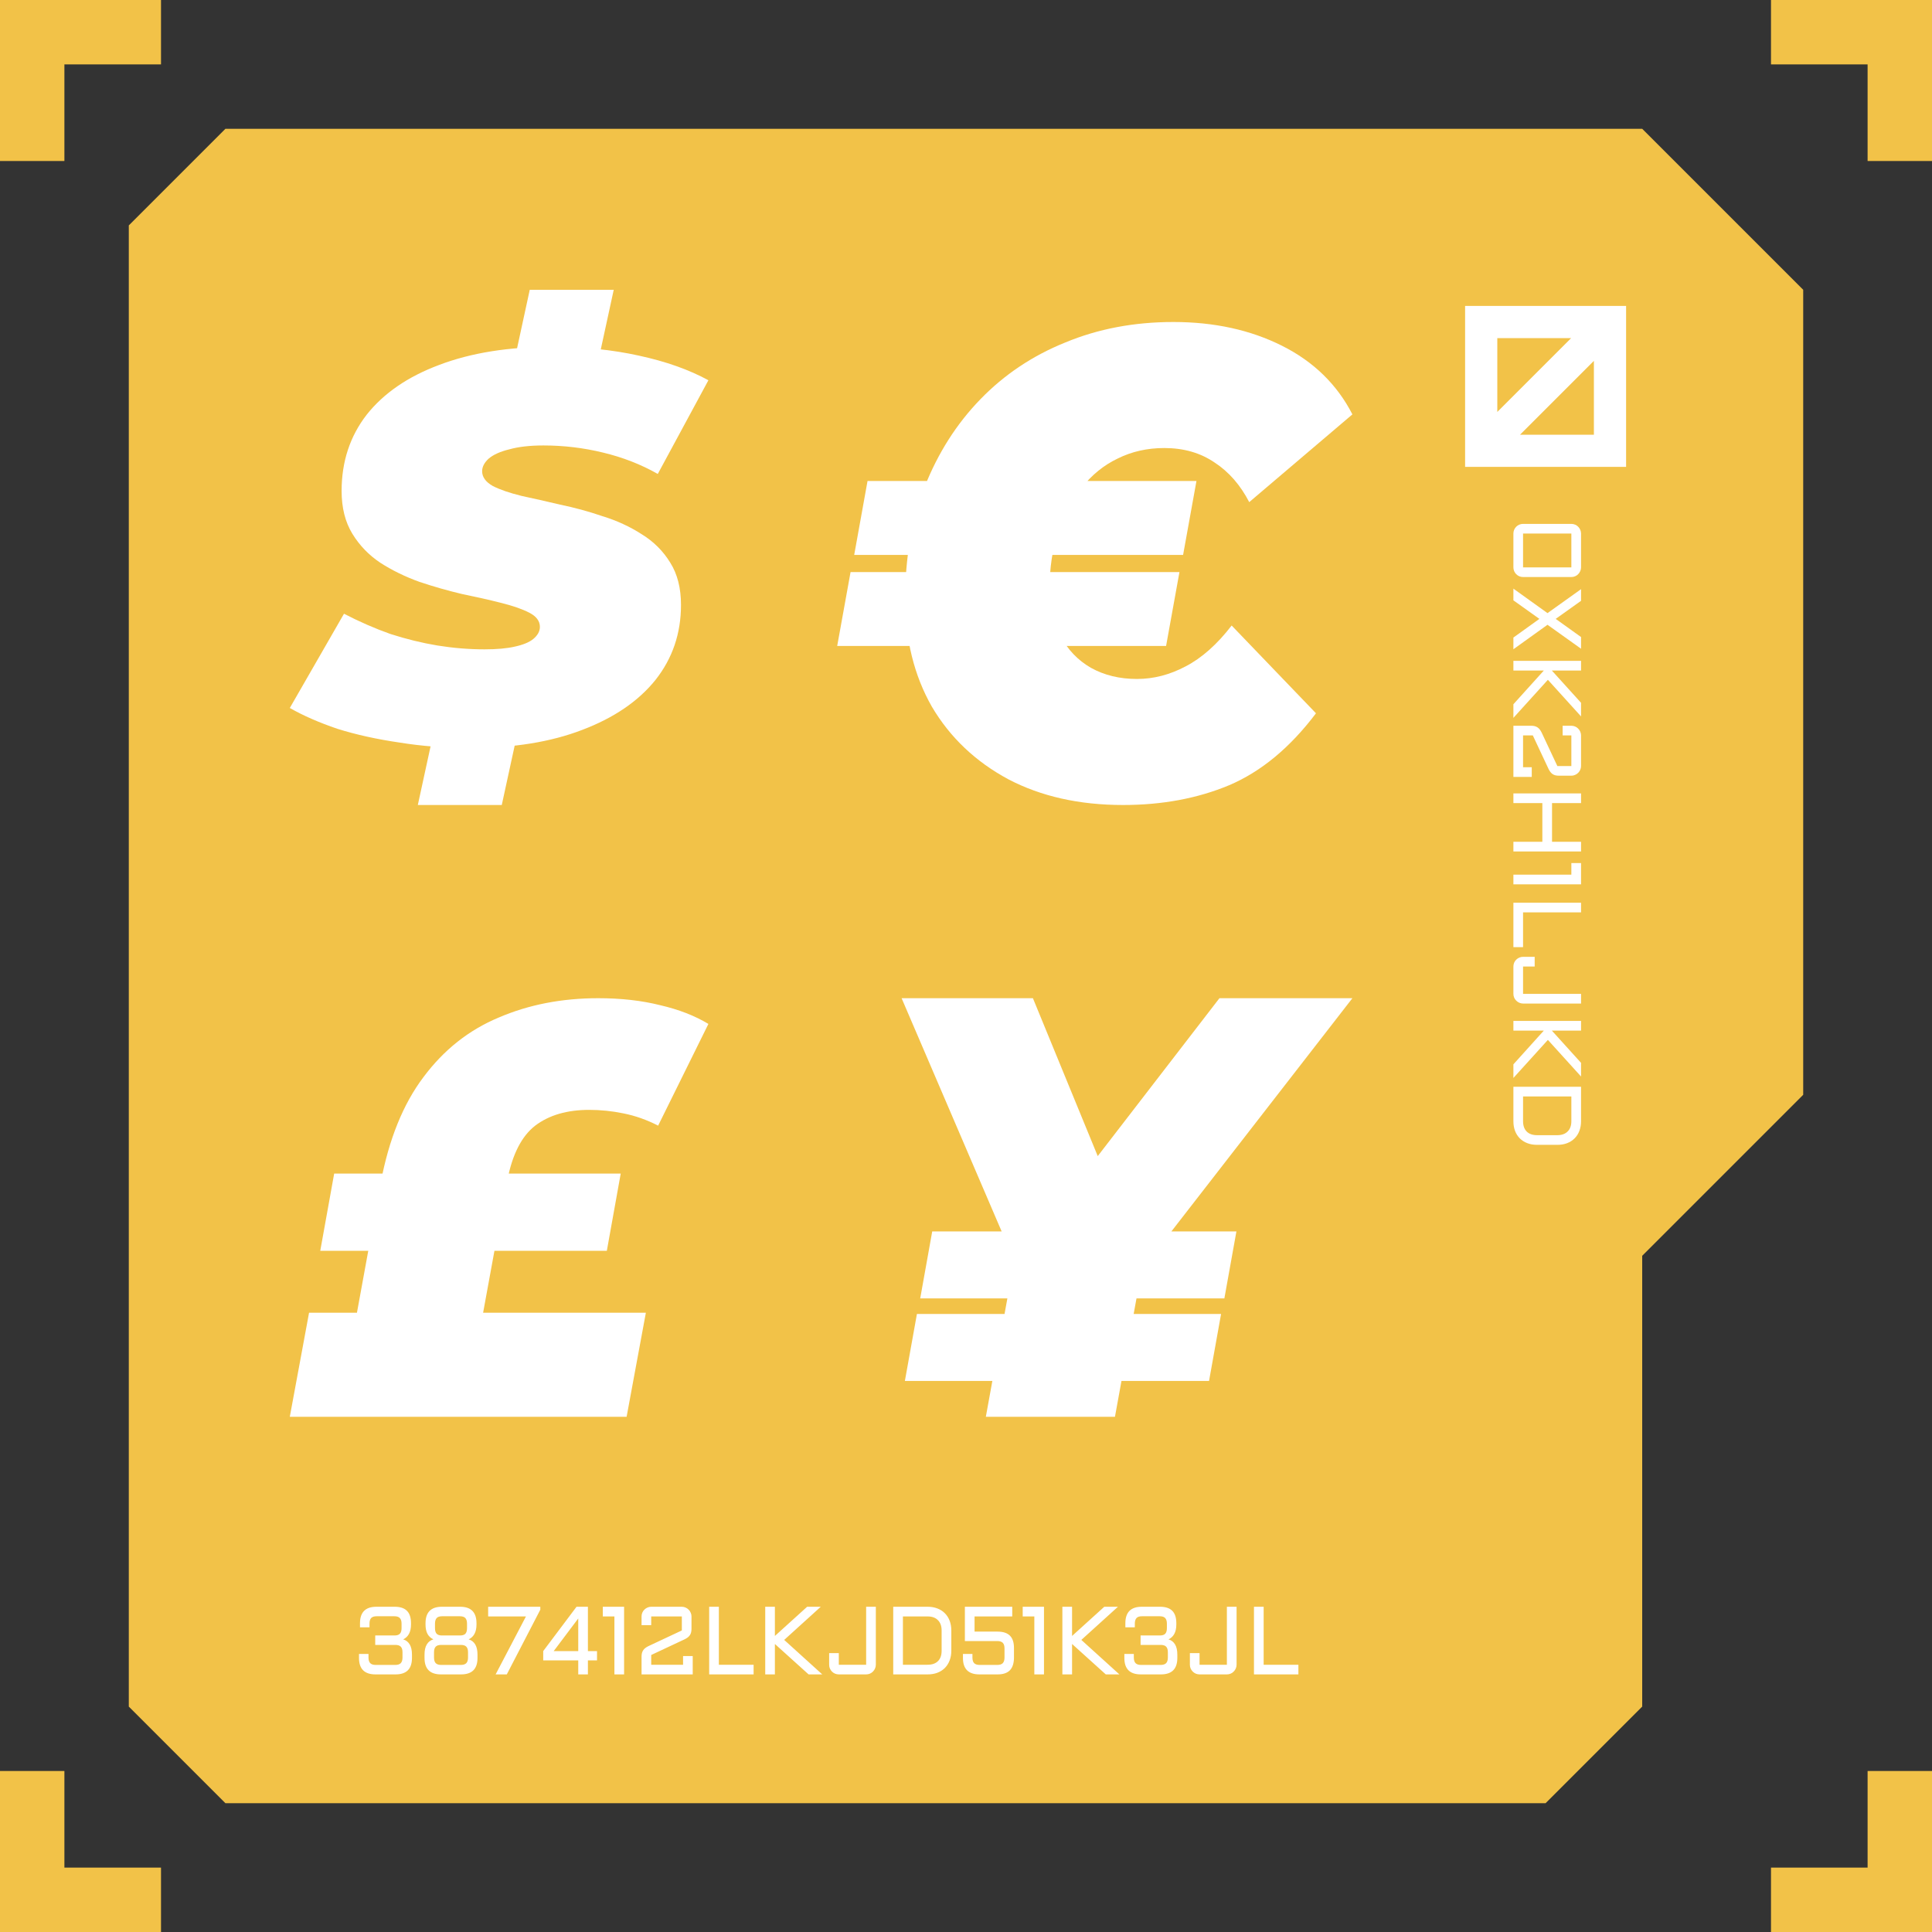 <svg width="60" height="60" viewBox="0 0 60 60" fill="none" xmlns="http://www.w3.org/2000/svg">
<rect x="0" y="0" width="60" height="60" fill="#333333" stroke="none"/>
<path fill-rule="evenodd" clip-rule="evenodd" d="M7 4L4 7V53L7 56H48L51 53V39L56 34V9L51 4H7Z" fill="#F2C248"/>
<path d="M14.603 23.23C13.839 23.23 13.105 23.173 12.403 23.06C11.7 22.957 11.059 22.816 10.479 22.634C9.912 22.441 9.419 22.226 9 21.987L10.683 19.06C11.164 19.309 11.644 19.519 12.125 19.689C12.618 19.848 13.105 19.967 13.586 20.047C14.079 20.126 14.566 20.166 15.047 20.166C15.429 20.166 15.743 20.138 15.99 20.081C16.249 20.024 16.44 19.945 16.563 19.843C16.699 19.729 16.767 19.604 16.767 19.468C16.767 19.287 16.656 19.139 16.434 19.026C16.212 18.912 15.916 18.81 15.546 18.719C15.189 18.628 14.788 18.538 14.344 18.447C13.913 18.345 13.475 18.22 13.031 18.072C12.588 17.913 12.181 17.715 11.811 17.477C11.453 17.238 11.164 16.938 10.942 16.575C10.72 16.211 10.609 15.769 10.609 15.247C10.609 14.339 10.868 13.55 11.386 12.881C11.916 12.211 12.668 11.695 13.642 11.332C14.628 10.957 15.799 10.77 17.155 10.77C18.117 10.77 19.01 10.861 19.836 11.043C20.675 11.224 21.396 11.479 22 11.809L20.428 14.719C19.91 14.424 19.343 14.203 18.727 14.055C18.123 13.908 17.506 13.834 16.878 13.834C16.459 13.834 16.107 13.874 15.824 13.953C15.54 14.021 15.324 14.118 15.176 14.243C15.041 14.367 14.973 14.498 14.973 14.634C14.973 14.816 15.084 14.969 15.306 15.094C15.528 15.207 15.824 15.309 16.194 15.4C16.563 15.479 16.964 15.57 17.395 15.672C17.839 15.763 18.277 15.882 18.708 16.03C19.152 16.166 19.559 16.353 19.929 16.591C20.299 16.818 20.595 17.113 20.817 17.477C21.038 17.828 21.149 18.265 21.149 18.787C21.149 19.672 20.884 20.45 20.354 21.119C19.824 21.777 19.066 22.294 18.08 22.668C17.106 23.043 15.947 23.23 14.603 23.23ZM12.976 25L13.457 22.787H16.064L15.583 25H12.976ZM15.972 11.213L16.452 9H19.06L18.579 11.213H15.972Z" fill="white"/>
<path d="M30.616 44L31.653 38.299L32.095 40.546L28 31H32.078L34.983 38.076H32.417L37.871 31H42L34.303 40.917L35.663 38.299L34.626 44H30.616ZM28.102 42.886L28.476 40.806H37.922L37.548 42.886H28.102ZM28.578 40.323L28.951 38.243H38.398L38.024 40.323H28.578Z" fill="white"/>
<path d="M26 20.061L26.415 17.766H36.629L36.214 20.061H26ZM26.528 17.234L26.942 14.938H37.157L36.742 17.234H26.528ZM34.876 25C33.519 25 32.332 24.734 31.314 24.201C30.297 23.654 29.505 22.903 28.94 21.947C28.387 20.977 28.111 19.857 28.111 18.586C28.111 17.329 28.312 16.175 28.714 15.123C29.128 14.071 29.706 13.163 30.448 12.398C31.189 11.633 32.068 11.045 33.086 10.635C34.104 10.212 35.222 10 36.441 10C37.709 10 38.834 10.246 39.814 10.738C40.794 11.229 41.523 11.94 42 12.869L38.796 15.594C38.52 15.062 38.162 14.652 37.722 14.365C37.282 14.064 36.761 13.914 36.158 13.914C35.63 13.914 35.146 14.023 34.707 14.242C34.279 14.447 33.909 14.747 33.595 15.143C33.281 15.526 33.036 15.984 32.86 16.516C32.684 17.049 32.596 17.637 32.596 18.279C32.596 18.839 32.709 19.331 32.935 19.754C33.161 20.178 33.475 20.506 33.877 20.738C34.292 20.97 34.77 21.086 35.31 21.086C35.825 21.086 36.327 20.956 36.817 20.697C37.32 20.437 37.797 20.014 38.25 19.426L40.869 22.152C40.065 23.217 39.167 23.962 38.174 24.385C37.194 24.795 36.095 25 34.876 25Z" fill="white"/>
<path d="M10.561 43.637L11.822 36.737C12.077 35.382 12.52 34.286 13.151 33.451C13.782 32.604 14.562 31.986 15.492 31.599C16.422 31.2 17.451 31 18.58 31C19.288 31 19.93 31.073 20.506 31.218C21.081 31.351 21.579 31.545 22 31.799L20.439 34.958C20.085 34.776 19.725 34.649 19.36 34.577C19.006 34.504 18.652 34.468 18.298 34.468C17.611 34.468 17.052 34.631 16.621 34.958C16.2 35.285 15.912 35.848 15.757 36.647L14.479 43.637H10.561ZM9 44L9.598 40.768H20.058L19.46 44H9ZM9.946 38.844L10.378 36.447H19.277L18.846 38.844H9.946Z" fill="white"/>
<path d="M0 0H5V2H2V5H0V0Z" fill="#F2C248"/>
<path d="M60 0H55V2H58V5H60V0Z" fill="#F2C248"/>
<path d="M0 60L-2.18557e-07 55L2 55L2 58L5 58L5 60L0 60Z" fill="#F2C248"/>
<path d="M60 60L60 55L58 55L58 58L55 58L55 60L60 60Z" fill="#F2C248"/>
<path d="M49.857 10.143L46.143 13.857M46 10H50V14H46V10Z" stroke="white"/>
<path d="M11.149 51.364H11.444V51.476C11.444 51.555 11.461 51.613 11.497 51.65C11.532 51.687 11.589 51.706 11.669 51.706H12.274C12.354 51.706 12.412 51.687 12.447 51.65C12.482 51.613 12.5 51.555 12.5 51.476V51.313C12.5 51.233 12.482 51.175 12.447 51.139C12.412 51.102 12.354 51.084 12.274 51.084H11.653V50.791H12.266C12.339 50.789 12.391 50.769 12.422 50.733C12.455 50.696 12.471 50.639 12.471 50.563V50.425C12.471 50.345 12.453 50.287 12.416 50.249C12.381 50.212 12.324 50.194 12.245 50.194H11.699C11.62 50.194 11.562 50.212 11.527 50.249C11.492 50.287 11.475 50.345 11.475 50.425V50.537H11.18V50.411C11.18 50.07 11.35 49.899 11.69 49.899H12.254C12.427 49.899 12.555 49.941 12.638 50.025C12.722 50.109 12.764 50.238 12.764 50.411V50.449C12.764 50.567 12.743 50.665 12.701 50.742C12.66 50.818 12.6 50.874 12.521 50.912C12.609 50.938 12.677 50.991 12.724 51.07C12.771 51.149 12.794 51.254 12.794 51.385V51.49C12.794 51.83 12.624 52 12.285 52H11.661C11.32 52 11.149 51.83 11.149 51.49V51.364ZM14.3 50.791C14.373 50.789 14.426 50.769 14.457 50.733C14.488 50.696 14.504 50.639 14.504 50.563V50.425C14.504 50.345 14.486 50.287 14.451 50.249C14.416 50.212 14.359 50.194 14.28 50.194H13.733C13.654 50.194 13.597 50.212 13.562 50.249C13.527 50.287 13.509 50.345 13.509 50.425V50.563C13.509 50.639 13.525 50.696 13.556 50.733C13.588 50.769 13.641 50.789 13.713 50.791H14.3ZM14.309 51.706C14.389 51.706 14.447 51.687 14.482 51.65C14.517 51.613 14.535 51.555 14.535 51.476V51.313C14.535 51.233 14.517 51.175 14.482 51.139C14.447 51.102 14.389 51.084 14.309 51.084H13.704C13.624 51.084 13.566 51.102 13.531 51.139C13.496 51.175 13.479 51.233 13.479 51.313V51.476C13.479 51.555 13.496 51.613 13.531 51.65C13.566 51.687 13.624 51.706 13.704 51.706H14.309ZM13.695 52C13.354 52 13.184 51.83 13.184 51.49V51.385C13.184 51.254 13.207 51.149 13.254 51.07C13.301 50.991 13.369 50.938 13.458 50.912C13.379 50.874 13.318 50.818 13.276 50.742C13.235 50.665 13.215 50.567 13.215 50.449V50.411C13.215 50.07 13.385 49.899 13.725 49.899H14.289C14.628 49.899 14.798 50.07 14.798 50.411V50.449C14.798 50.567 14.777 50.665 14.735 50.742C14.694 50.818 14.634 50.874 14.555 50.912C14.644 50.938 14.712 50.991 14.759 51.07C14.806 51.149 14.829 51.254 14.829 51.385V51.49C14.829 51.83 14.659 52 14.319 52H13.695ZM15.392 52L16.334 50.2H15.16V49.899H16.78V49.99L15.739 52H15.392ZM16.87 51.276L17.905 49.899H18.258V51.276H18.541V51.565H18.258V52H17.958V51.565H16.87V51.276ZM17.958 51.276V50.263L17.196 51.276H17.958ZM19.382 49.899V52H19.081V50.2H18.721V49.899H19.382ZM20.224 50.2V50.471H19.924V50.2C19.924 50.159 19.932 50.12 19.947 50.084C19.963 50.047 19.984 50.015 20.012 49.989C20.039 49.961 20.071 49.94 20.107 49.924C20.144 49.908 20.183 49.899 20.224 49.899H21.175C21.216 49.899 21.254 49.908 21.291 49.924C21.328 49.94 21.359 49.961 21.386 49.989C21.413 50.015 21.435 50.047 21.45 50.084C21.467 50.12 21.475 50.159 21.475 50.2V50.584C21.475 50.624 21.471 50.661 21.463 50.693C21.456 50.726 21.443 50.755 21.425 50.781C21.409 50.807 21.387 50.83 21.361 50.85C21.334 50.871 21.302 50.89 21.264 50.909L20.224 51.397V51.7H21.213V51.43H21.513V52H19.924V51.448C19.924 51.407 19.928 51.37 19.936 51.338C19.944 51.306 19.957 51.277 19.974 51.252C19.99 51.226 20.012 51.203 20.038 51.183C20.065 51.161 20.097 51.142 20.133 51.124L21.175 50.635V50.2H20.224ZM22.325 49.899V51.7H23.404V52H22.024V49.899H22.325ZM24.065 49.899V50.806L25.067 49.899H25.49L24.354 50.929L25.536 52H25.112L24.065 51.055V52H23.765V49.899H24.065ZM25.75 51.339H26.05V51.7H26.899V49.899H27.2V51.7C27.2 51.741 27.191 51.78 27.175 51.817C27.159 51.853 27.138 51.885 27.11 51.912C27.084 51.94 27.052 51.961 27.015 51.977C26.979 51.992 26.94 52 26.899 52H26.05C26.009 52 25.97 51.992 25.933 51.977C25.896 51.961 25.865 51.94 25.837 51.912C25.811 51.885 25.79 51.853 25.773 51.817C25.757 51.78 25.75 51.741 25.75 51.7V51.339ZM28.808 51.7C28.948 51.7 29.055 51.662 29.13 51.587C29.206 51.512 29.243 51.404 29.243 51.265V50.635C29.243 50.566 29.233 50.505 29.214 50.452C29.194 50.398 29.166 50.352 29.127 50.315C29.09 50.277 29.045 50.248 28.991 50.229C28.938 50.209 28.877 50.2 28.808 50.2H28.041V51.7H28.808ZM27.74 52V49.899H28.808C28.92 49.899 29.021 49.917 29.111 49.952C29.202 49.986 29.279 50.036 29.343 50.1C29.407 50.164 29.456 50.241 29.491 50.331C29.526 50.422 29.544 50.523 29.544 50.635V51.265C29.544 51.376 29.526 51.477 29.491 51.568C29.456 51.659 29.407 51.736 29.343 51.801C29.279 51.864 29.202 51.914 29.111 51.949C29.021 51.983 28.92 52 28.808 52H27.74ZM31.49 51.49C31.487 51.661 31.444 51.789 31.361 51.874C31.278 51.958 31.151 52 30.98 52H30.416C30.076 52 29.905 51.83 29.905 51.49V51.364H30.2V51.476C30.2 51.555 30.217 51.613 30.252 51.65C30.288 51.687 30.345 51.706 30.425 51.706H30.97C31.05 51.706 31.108 51.687 31.143 51.65C31.178 51.613 31.196 51.555 31.196 51.476V51.193C31.196 51.114 31.178 51.056 31.143 51.02C31.108 50.983 31.05 50.964 30.97 50.964H29.965V49.899H31.436V50.2H30.266V50.671H30.98C31.152 50.671 31.28 50.713 31.364 50.797C31.448 50.88 31.49 51.008 31.49 51.181V51.49ZM32.422 49.899V52H32.122V50.2H31.761V49.899H32.422ZM33.294 49.899V50.806L34.295 49.899H34.719L33.582 50.929L34.764 52H34.341L33.294 51.055V52H32.993V49.899H33.294ZM34.918 51.364H35.212V51.476C35.212 51.555 35.23 51.613 35.265 51.65C35.3 51.687 35.358 51.706 35.438 51.706H36.043C36.123 51.706 36.181 51.687 36.216 51.65C36.251 51.613 36.269 51.555 36.269 51.476V51.313C36.269 51.233 36.251 51.175 36.216 51.139C36.181 51.102 36.123 51.084 36.043 51.084H35.422V50.791H36.034C36.107 50.789 36.16 50.769 36.191 50.733C36.223 50.696 36.239 50.639 36.239 50.563V50.425C36.239 50.345 36.221 50.287 36.185 50.249C36.15 50.212 36.093 50.194 36.014 50.194H35.467C35.388 50.194 35.331 50.212 35.296 50.249C35.261 50.287 35.243 50.345 35.243 50.425V50.537H34.949V50.411C34.949 50.07 35.119 49.899 35.459 49.899H36.023C36.195 49.899 36.323 49.941 36.406 50.025C36.49 50.109 36.532 50.238 36.532 50.411V50.449C36.532 50.567 36.511 50.665 36.469 50.742C36.428 50.818 36.368 50.874 36.289 50.912C36.378 50.938 36.446 50.991 36.493 51.07C36.54 51.149 36.563 51.254 36.563 51.385V51.49C36.563 51.83 36.393 52 36.053 52H35.429C35.088 52 34.918 51.83 34.918 51.49V51.364ZM36.953 51.339H37.253V51.7H38.102V49.899H38.403V51.7C38.403 51.741 38.395 51.78 38.378 51.817C38.362 51.853 38.341 51.885 38.313 51.912C38.287 51.94 38.255 51.961 38.218 51.977C38.182 51.992 38.144 52 38.102 52H37.253C37.212 52 37.173 51.992 37.136 51.977C37.1 51.961 37.068 51.94 37.041 51.912C37.014 51.885 36.993 51.853 36.976 51.817C36.96 51.78 36.953 51.741 36.953 51.7V51.339ZM39.244 49.899V51.7H40.323V52H38.943V49.899H39.244Z" fill="white"/>
<path d="M47.3 17.92C47.259 17.92 47.22 17.913 47.183 17.897C47.147 17.881 47.115 17.86 47.088 17.832C47.06 17.805 47.039 17.773 47.023 17.736C47.008 17.7 47 17.661 47 17.62L47 16.57C47 16.529 47.008 16.49 47.023 16.453C47.039 16.416 47.06 16.385 47.088 16.357C47.115 16.33 47.147 16.309 47.183 16.293C47.22 16.277 47.259 16.27 47.3 16.27L48.8 16.27C48.841 16.27 48.88 16.277 48.916 16.293C48.953 16.309 48.985 16.33 49.011 16.357C49.039 16.385 49.06 16.416 49.076 16.453C49.092 16.49 49.101 16.529 49.101 16.57L49.101 17.62C49.101 17.661 49.092 17.7 49.076 17.736C49.06 17.773 49.039 17.805 49.011 17.832C48.985 17.86 48.953 17.881 48.916 17.897C48.88 17.913 48.841 17.92 48.8 17.92L47.3 17.92ZM48.8 16.57L47.3 16.57L47.3 17.62L48.8 17.62L48.8 16.57ZM49.101 18.659L48.314 19.22L49.101 19.784L49.101 20.147L48.059 19.403L47 20.163L47 19.8L47.807 19.22L47 18.644L47 18.281L48.059 19.041L49.101 18.297L49.101 18.659ZM49.101 20.824L48.194 20.824L49.101 21.826L49.101 22.249L48.071 21.112L47 22.294L47 21.871L47.945 20.824L47 20.824L47 20.523L49.101 20.523L49.101 20.824ZM48.8 22.839L48.529 22.839L48.529 22.539L48.8 22.539C48.841 22.539 48.88 22.547 48.916 22.562C48.953 22.578 48.985 22.6 49.011 22.627C49.039 22.654 49.06 22.686 49.076 22.722C49.092 22.759 49.101 22.798 49.101 22.839L49.101 23.79C49.101 23.831 49.092 23.87 49.076 23.906C49.06 23.943 49.039 23.975 49.011 24.001C48.985 24.028 48.953 24.05 48.916 24.065C48.88 24.082 48.841 24.09 48.8 24.09L48.416 24.09C48.376 24.09 48.339 24.086 48.307 24.079C48.274 24.071 48.245 24.058 48.219 24.041C48.193 24.024 48.17 24.002 48.15 23.976C48.129 23.95 48.11 23.918 48.091 23.879L47.603 22.839L47.3 22.839L47.3 23.828L47.57 23.828L47.57 24.128L47 24.128L47 22.539L47.552 22.539C47.593 22.539 47.63 22.543 47.662 22.551C47.694 22.56 47.723 22.572 47.748 22.589C47.774 22.605 47.797 22.627 47.817 22.653C47.839 22.681 47.858 22.712 47.876 22.748L48.365 23.79L48.8 23.79L48.8 22.839ZM49.101 26.443L47 26.443L47 26.143L47.899 26.143L47.899 24.94L47 24.94L47 24.64L49.101 24.64L49.101 24.94L48.2 24.94L48.2 26.143L49.101 26.143L49.101 26.443ZM49.101 27.464L47 27.464L47 27.164L48.8 27.164L48.8 26.803L49.101 26.803L49.101 27.464ZM49.101 28.335L47.3 28.335L47.3 29.415L47 29.415L47 28.035L49.101 28.035L49.101 28.335ZM47.661 29.715L47.661 30.016L47.3 30.016L47.3 30.865L49.101 30.865L49.101 31.166L47.3 31.166C47.259 31.166 47.22 31.157 47.183 31.141C47.147 31.125 47.115 31.104 47.088 31.076C47.06 31.05 47.039 31.018 47.023 30.981C47.008 30.945 47 30.906 47 30.865L47 30.016C47 29.975 47.008 29.936 47.023 29.898C47.039 29.862 47.06 29.831 47.088 29.803C47.115 29.777 47.147 29.755 47.183 29.739C47.22 29.723 47.259 29.715 47.3 29.715L47.661 29.715ZM49.101 32.006L48.194 32.006L49.101 33.008L49.101 33.432L48.071 32.295L47 33.477L47 33.054L47.945 32.006L47 32.006L47 31.706L49.101 31.706L49.101 32.006ZM47.3 34.819C47.3 34.959 47.338 35.066 47.413 35.141C47.488 35.216 47.596 35.254 47.735 35.254L48.365 35.254C48.434 35.254 48.495 35.244 48.548 35.225C48.602 35.205 48.648 35.176 48.685 35.138C48.723 35.101 48.752 35.056 48.771 35.002C48.791 34.948 48.8 34.887 48.8 34.819L48.8 34.051L47.3 34.051L47.3 34.819ZM47 33.751L49.101 33.751L49.101 34.819C49.101 34.931 49.083 35.032 49.048 35.122C49.014 35.213 48.964 35.29 48.9 35.353C48.836 35.418 48.759 35.467 48.669 35.502C48.578 35.537 48.477 35.554 48.365 35.554L47.735 35.554C47.624 35.554 47.523 35.537 47.432 35.502C47.341 35.467 47.264 35.418 47.199 35.353C47.136 35.29 47.086 35.213 47.051 35.122C47.017 35.032 47 34.931 47 34.819L47 33.751Z" fill="white"/>
</svg>
